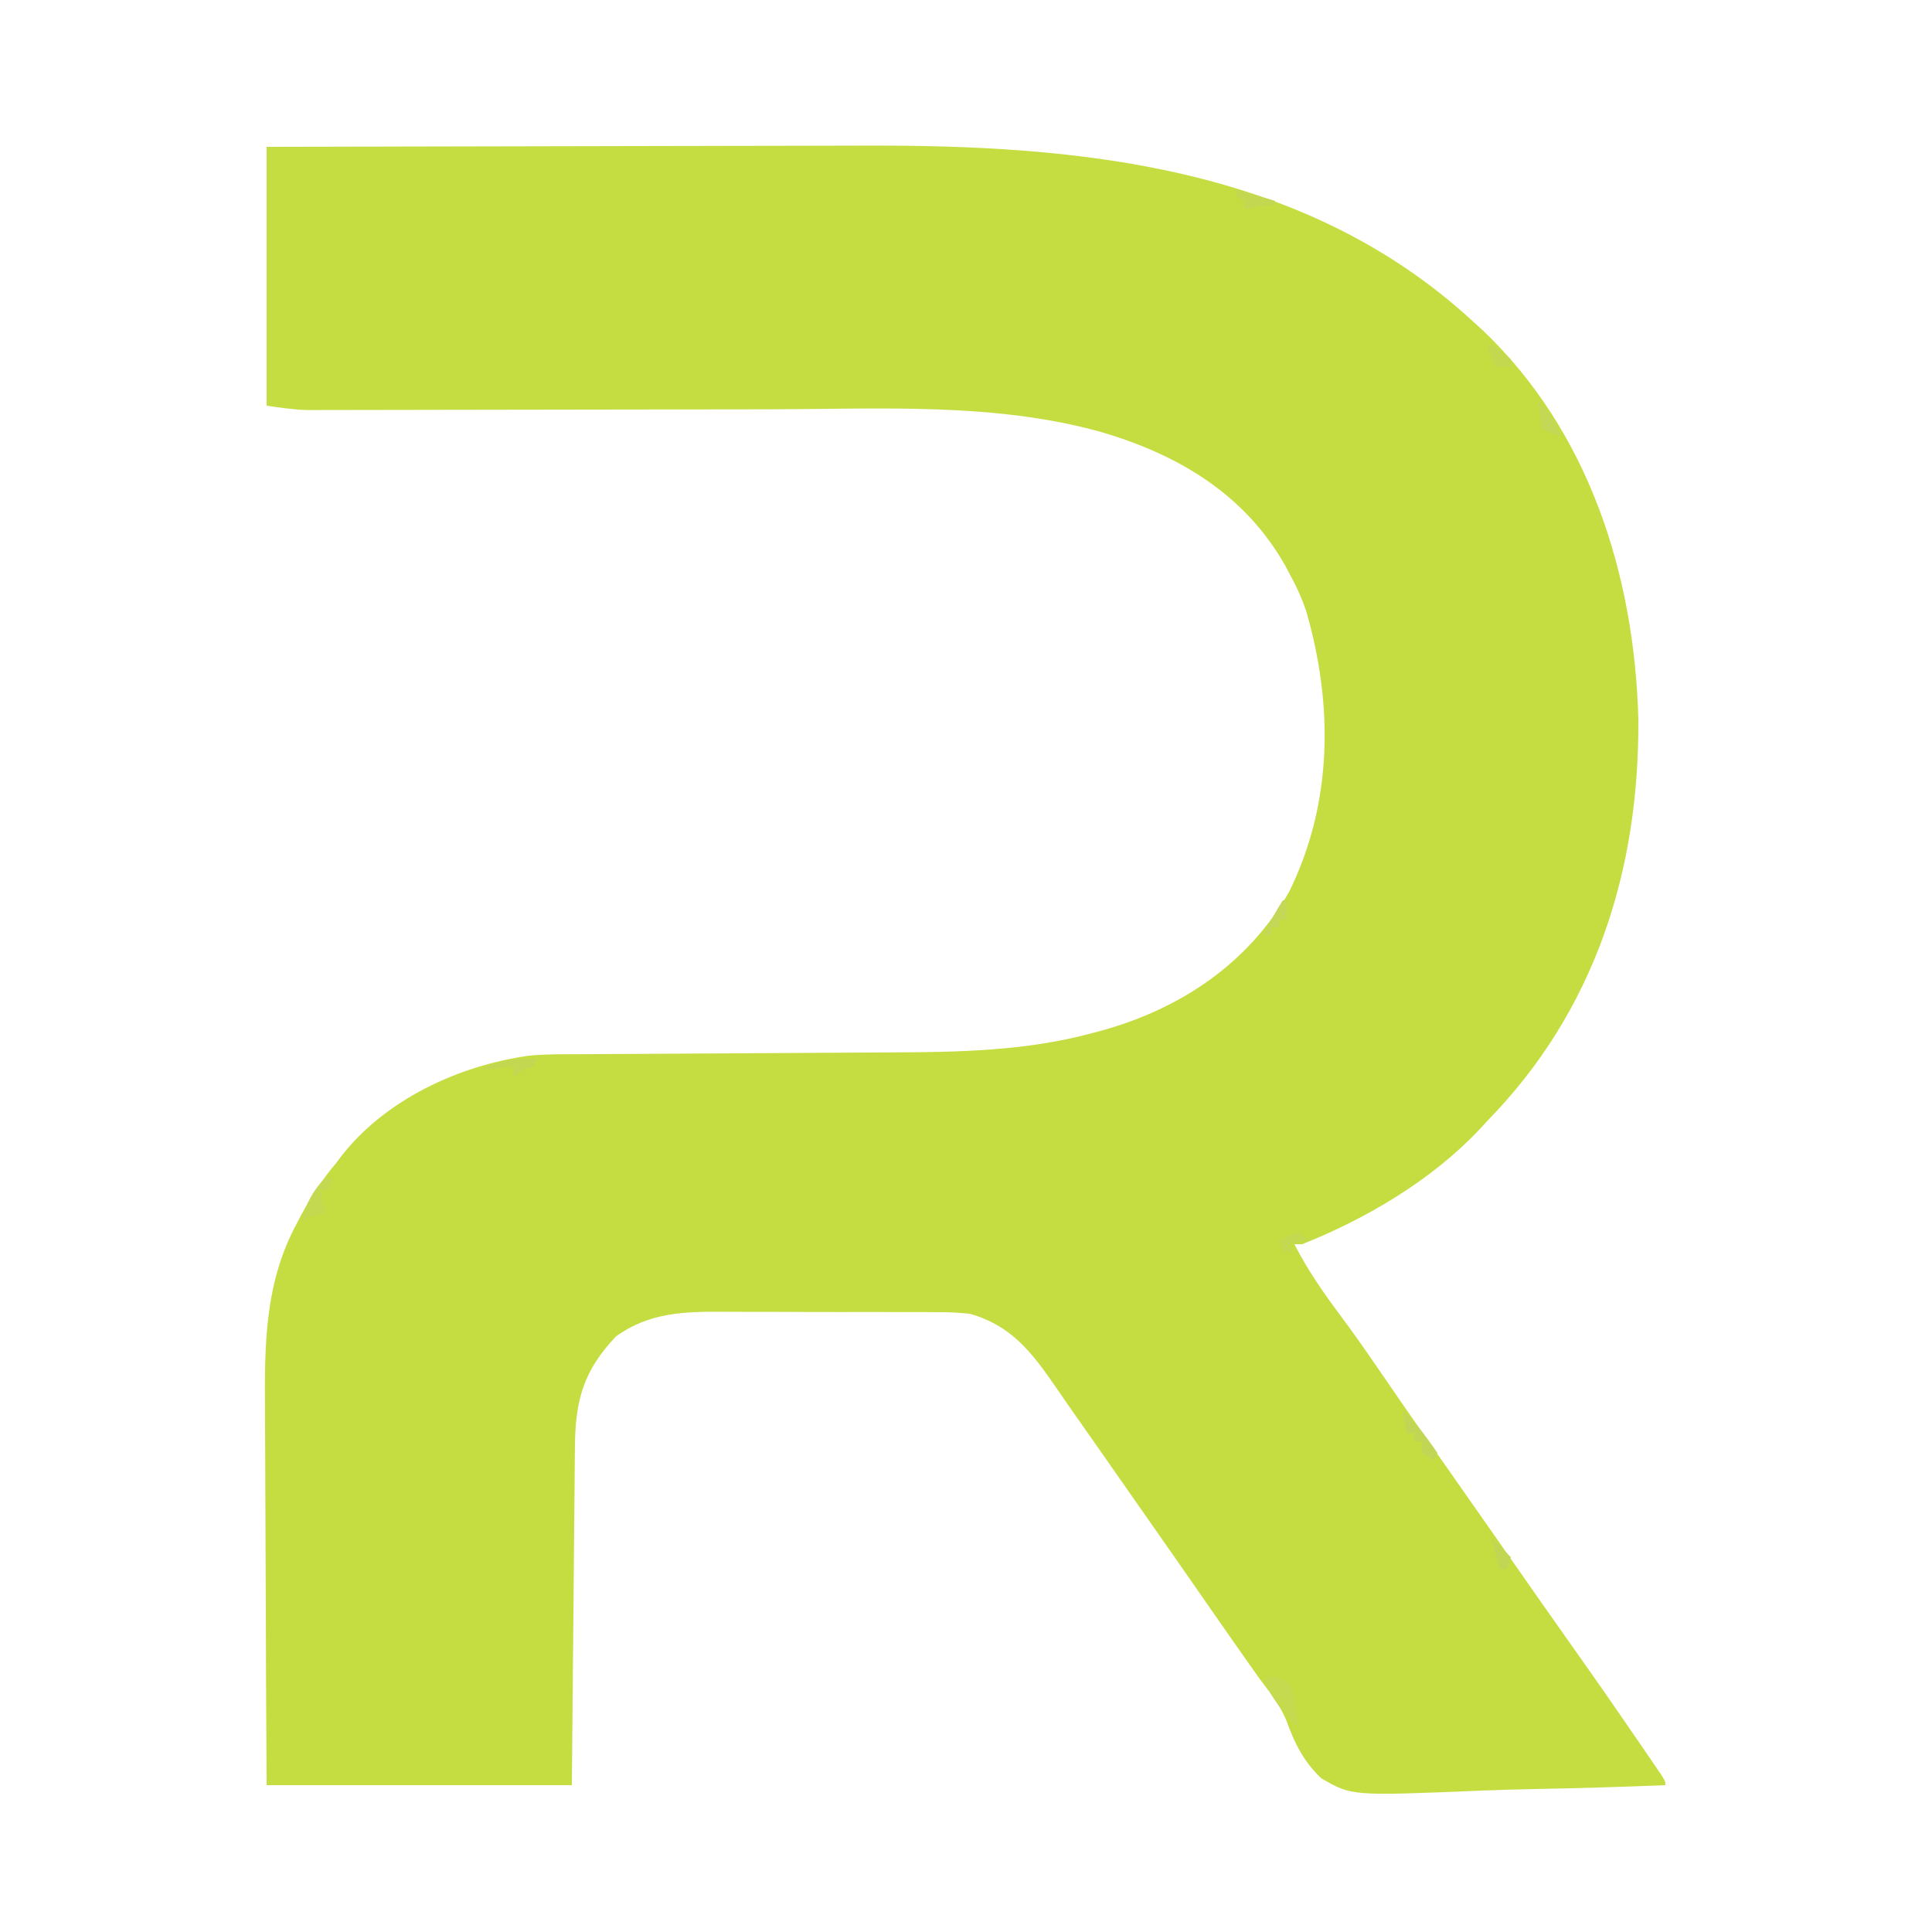 <?xml version="1.0" encoding="UTF-8"?>
<svg version="1.1" xmlns="http://www.w3.org/2000/svg" width="500" height="500">
<path d="M0 0 C24.698 -0.068 49.395 -0.123 74.093 -0.155 C85.564 -0.171 97.034 -0.192 108.505 -0.226 C118.515 -0.256 128.526 -0.276 138.536 -0.282 C143.825 -0.286 149.114 -0.295 154.402 -0.317 C210.783 -0.543 268.543 5.071 312 45 C312.871 45.789 313.743 46.578 314.641 47.391 C342.24 73.602 353.975 110.745 355 148 C355.31 187.315 343.745 223.598 316 252 C315.273 252.789 314.546 253.578 313.797 254.391 C301.511 267.404 284.576 277.427 268 284 C267.34 284 266.68 284 266 284 C269.301 290.489 273.24 296.19 277.574 302.007 C280.919 306.504 284.155 311.057 287.312 315.688 C291.441 321.736 295.609 327.754 299.812 333.75 C300.401 334.59 300.99 335.43 301.597 336.296 C302.798 338.009 304 339.722 305.202 341.436 C308.137 345.622 311.068 349.811 314 354 C315.164 355.663 316.328 357.326 317.492 358.988 C319.852 362.36 322.212 365.733 324.57 369.105 C325.755 370.8 326.94 372.494 328.125 374.188 C328.708 375.022 329.292 375.856 329.893 376.715 C333.076 381.264 336.274 385.802 339.487 390.329 C344.812 397.838 350.052 405.402 355.25 413 C355.919 413.975 356.588 414.95 357.277 415.955 C357.892 416.856 358.507 417.758 359.141 418.688 C359.693 419.496 360.245 420.304 360.813 421.137 C362 423 362 423 362 424 C351.013 424.442 340.028 424.779 329.035 424.984 C323.928 425.083 318.827 425.217 313.724 425.433 C280.787 426.794 280.787 426.794 272.928 422.207 C268.435 417.965 266.037 413.185 263.981 407.427 C262.362 403.422 259.792 400.163 257.188 396.75 C256.645 395.984 256.102 395.217 255.543 394.428 C254.89 393.507 254.89 393.507 254.223 392.566 C250.493 387.294 246.809 381.991 243.125 376.688 C236.35 366.936 229.55 357.202 222.735 347.478 C220.337 344.054 217.944 340.626 215.55 337.198 C213.79 334.682 212.026 332.169 210.262 329.656 C208.207 326.729 206.167 323.793 204.145 320.844 C197.997 311.941 192.737 305.055 182 302 C179.252 301.726 176.737 301.578 173.999 301.596 C173.243 301.589 172.487 301.582 171.709 301.575 C169.235 301.557 166.763 301.561 164.289 301.566 C162.553 301.562 160.817 301.557 159.082 301.551 C155.452 301.542 151.823 301.544 148.193 301.554 C143.565 301.565 138.936 301.545 134.308 301.516 C130.725 301.498 127.142 301.498 123.56 301.504 C121.854 301.504 120.149 301.498 118.443 301.485 C108.145 301.421 99.086 301.624 90.414 307.859 C81.978 316.774 79.873 324.421 79.795 336.472 C79.785 337.419 79.775 338.366 79.765 339.341 C79.733 342.463 79.708 345.585 79.684 348.707 C79.663 350.875 79.642 353.042 79.621 355.21 C79.565 360.91 79.516 366.609 79.468 372.309 C79.409 379.15 79.342 385.992 79.277 392.834 C79.18 403.222 79.091 413.611 79 424 C52.93 424 26.86 424 0 424 C-0.161 394.404 -0.161 394.404 -0.201 379.691 C-0.223 371.762 -0.251 363.833 -0.302 355.904 C-0.342 349.622 -0.367 343.34 -0.376 337.058 C-0.382 333.739 -0.396 330.42 -0.423 327.1 C-0.558 309.996 -0.505 293.919 7.875 278.5 C8.222 277.836 8.568 277.172 8.925 276.489 C11.522 271.623 14.417 267.201 18 263 C18.411 262.447 18.822 261.894 19.246 261.324 C30.683 246.562 49.719 237.75 67.858 235.216 C72.218 234.776 76.596 234.838 80.974 234.826 C82.6 234.816 82.6 234.816 84.259 234.806 C86.607 234.792 88.954 234.78 91.302 234.77 C95.034 234.754 98.765 234.73 102.497 234.705 C113.105 234.635 123.713 234.575 134.321 234.523 C140.819 234.491 147.318 234.45 153.816 234.403 C156.277 234.387 158.738 234.375 161.198 234.366 C178.907 234.303 196.417 234.025 213.625 229.375 C214.591 229.116 215.557 228.858 216.552 228.591 C236.697 222.909 254.064 211.297 264.621 192.801 C275.98 169.728 276.053 144.296 269 120 C267.903 116.831 266.61 113.938 265 111 C264.581 110.206 264.162 109.412 263.73 108.594 C253.217 89.825 235.759 79.539 215.562 73.688 C188.151 66.152 158.995 67.856 130.791 67.932 C126.451 67.942 122.112 67.945 117.772 67.949 C106.807 67.96 95.841 67.98 84.875 68 C72.966 68.022 61.058 68.043 49.149 68.053 C44.005 68.058 38.862 68.068 33.718 68.082 C30.527 68.089 27.337 68.093 24.146 68.095 C22.672 68.097 21.197 68.1 19.723 68.106 C17.706 68.113 15.689 68.113 13.672 68.114 C11.983 68.117 11.983 68.117 10.259 68.12 C6.821 67.993 3.405 67.486 0 67 C0 44.89 0 22.78 0 0 Z " fill="#C6DD42" transform="translate(69,38)"/>
<path d="M0 0 C3 0 3 0 6 2 C6.73 4.602 6.73 4.602 7.188 7.625 C7.346 8.628 7.505 9.631 7.668 10.664 C7.778 11.435 7.887 12.206 8 13 C3.99 9.324 1.547 5.81 -1 1 C-0.67 0.67 -0.34 0.34 0 0 Z " fill="#C5DA4F" transform="translate(328,434)"/>
<path d="M0 0 C0.66 0 1.32 0 2 0 C1.67 0.99 1.34 1.98 1 3 C0.34 3 -0.32 3 -1 3 C-0.67 4.98 -0.34 6.96 0 9 C-0.619 9.144 -1.238 9.289 -1.875 9.438 C-4.033 9.932 -4.033 9.932 -6 11 C-4.748 6.514 -3.206 3.407 0 0 Z " fill="#C4D94F" transform="translate(84,305)"/>
<path d="M0 0 C3.595 3.329 6.224 6.99 9 11 C8.67 11.66 8.34 12.32 8 13 C7.01 12.34 6.02 11.68 5 11 C5 10.01 5 9.02 5 8 C4.34 8 3.68 8 3 8 C3 7.34 3 6.68 3 6 C2.34 6 1.68 6 1 6 C0.67 4.02 0.34 2.04 0 0 Z " fill="#C2D655" transform="translate(363,365)"/>
<path d="M0 0 C-0.33 0.66 -0.66 1.32 -1 2 C-1.99 2.33 -2.98 2.66 -4 3 C-4.66 3.66 -5.32 4.32 -6 5 C-6 4.01 -6 3.02 -6 2 C-10.455 2.495 -10.455 2.495 -15 3 C-9.579 0.289 -6.083 -0.117 0 0 Z " fill="#C3D750" transform="translate(139,274)"/>
<path d="M0 0 C3.3 0.99 6.6 1.98 10 3 C10 3.33 10 3.66 10 4 C7.36 4.33 4.72 4.66 2 5 C2 4.34 2 3.68 2 3 C1.34 2.67 0.68 2.34 0 2 C0 1.34 0 0.68 0 0 Z " fill="#C3D751" transform="translate(320,49)"/>
<path d="M0 0 C1.707 1.281 3.374 2.618 5 4 C5 4.66 5 5.32 5 6 C3.68 6 2.36 6 1 6 C0.34 4.35 -0.32 2.7 -1 1 C-0.67 0.67 -0.34 0.34 0 0 Z " fill="#C3D74F" transform="translate(386,89)"/>
<path d="M0 0 C0.33 0 0.66 0 1 0 C1 1.65 1 3.3 1 5 C0.34 5 -0.32 5 -1 5 C-1 5.66 -1 6.32 -1 7 C-1.66 7 -2.32 7 -3 7 C-3 7.66 -3 8.32 -3 9 C-3.66 9 -4.32 9 -5 9 C-3.502 5.888 -1.86 2.912 0 0 Z " fill="#C4D757" transform="translate(332,233)"/>
<path d="M0 0 C3.081 2.773 4.688 5.063 6 9 C3.525 8.01 3.525 8.01 1 7 C0.67 4.69 0.34 2.38 0 0 Z " fill="#C3D854" transform="translate(398,104)"/>
<path d="M0 0 C1.65 1.65 3.3 3.3 5 5 C4.67 5.99 4.34 6.98 4 8 C3.34 8 2.68 8 2 8 C1.34 5.36 0.68 2.72 0 0 Z " fill="#C1D652" transform="translate(386,398)"/>
<path d="M0 0 C0.99 0.66 1.98 1.32 3 2 C1.35 2.33 -0.3 2.66 -2 3 C-2 3.66 -2 4.32 -2 5 C-2.66 5 -3.32 5 -4 5 C-4.33 4.01 -4.66 3.02 -5 2 C-2.688 0.875 -2.688 0.875 0 0 Z " fill="#C3D94F" transform="translate(336,319)"/>
</svg>
